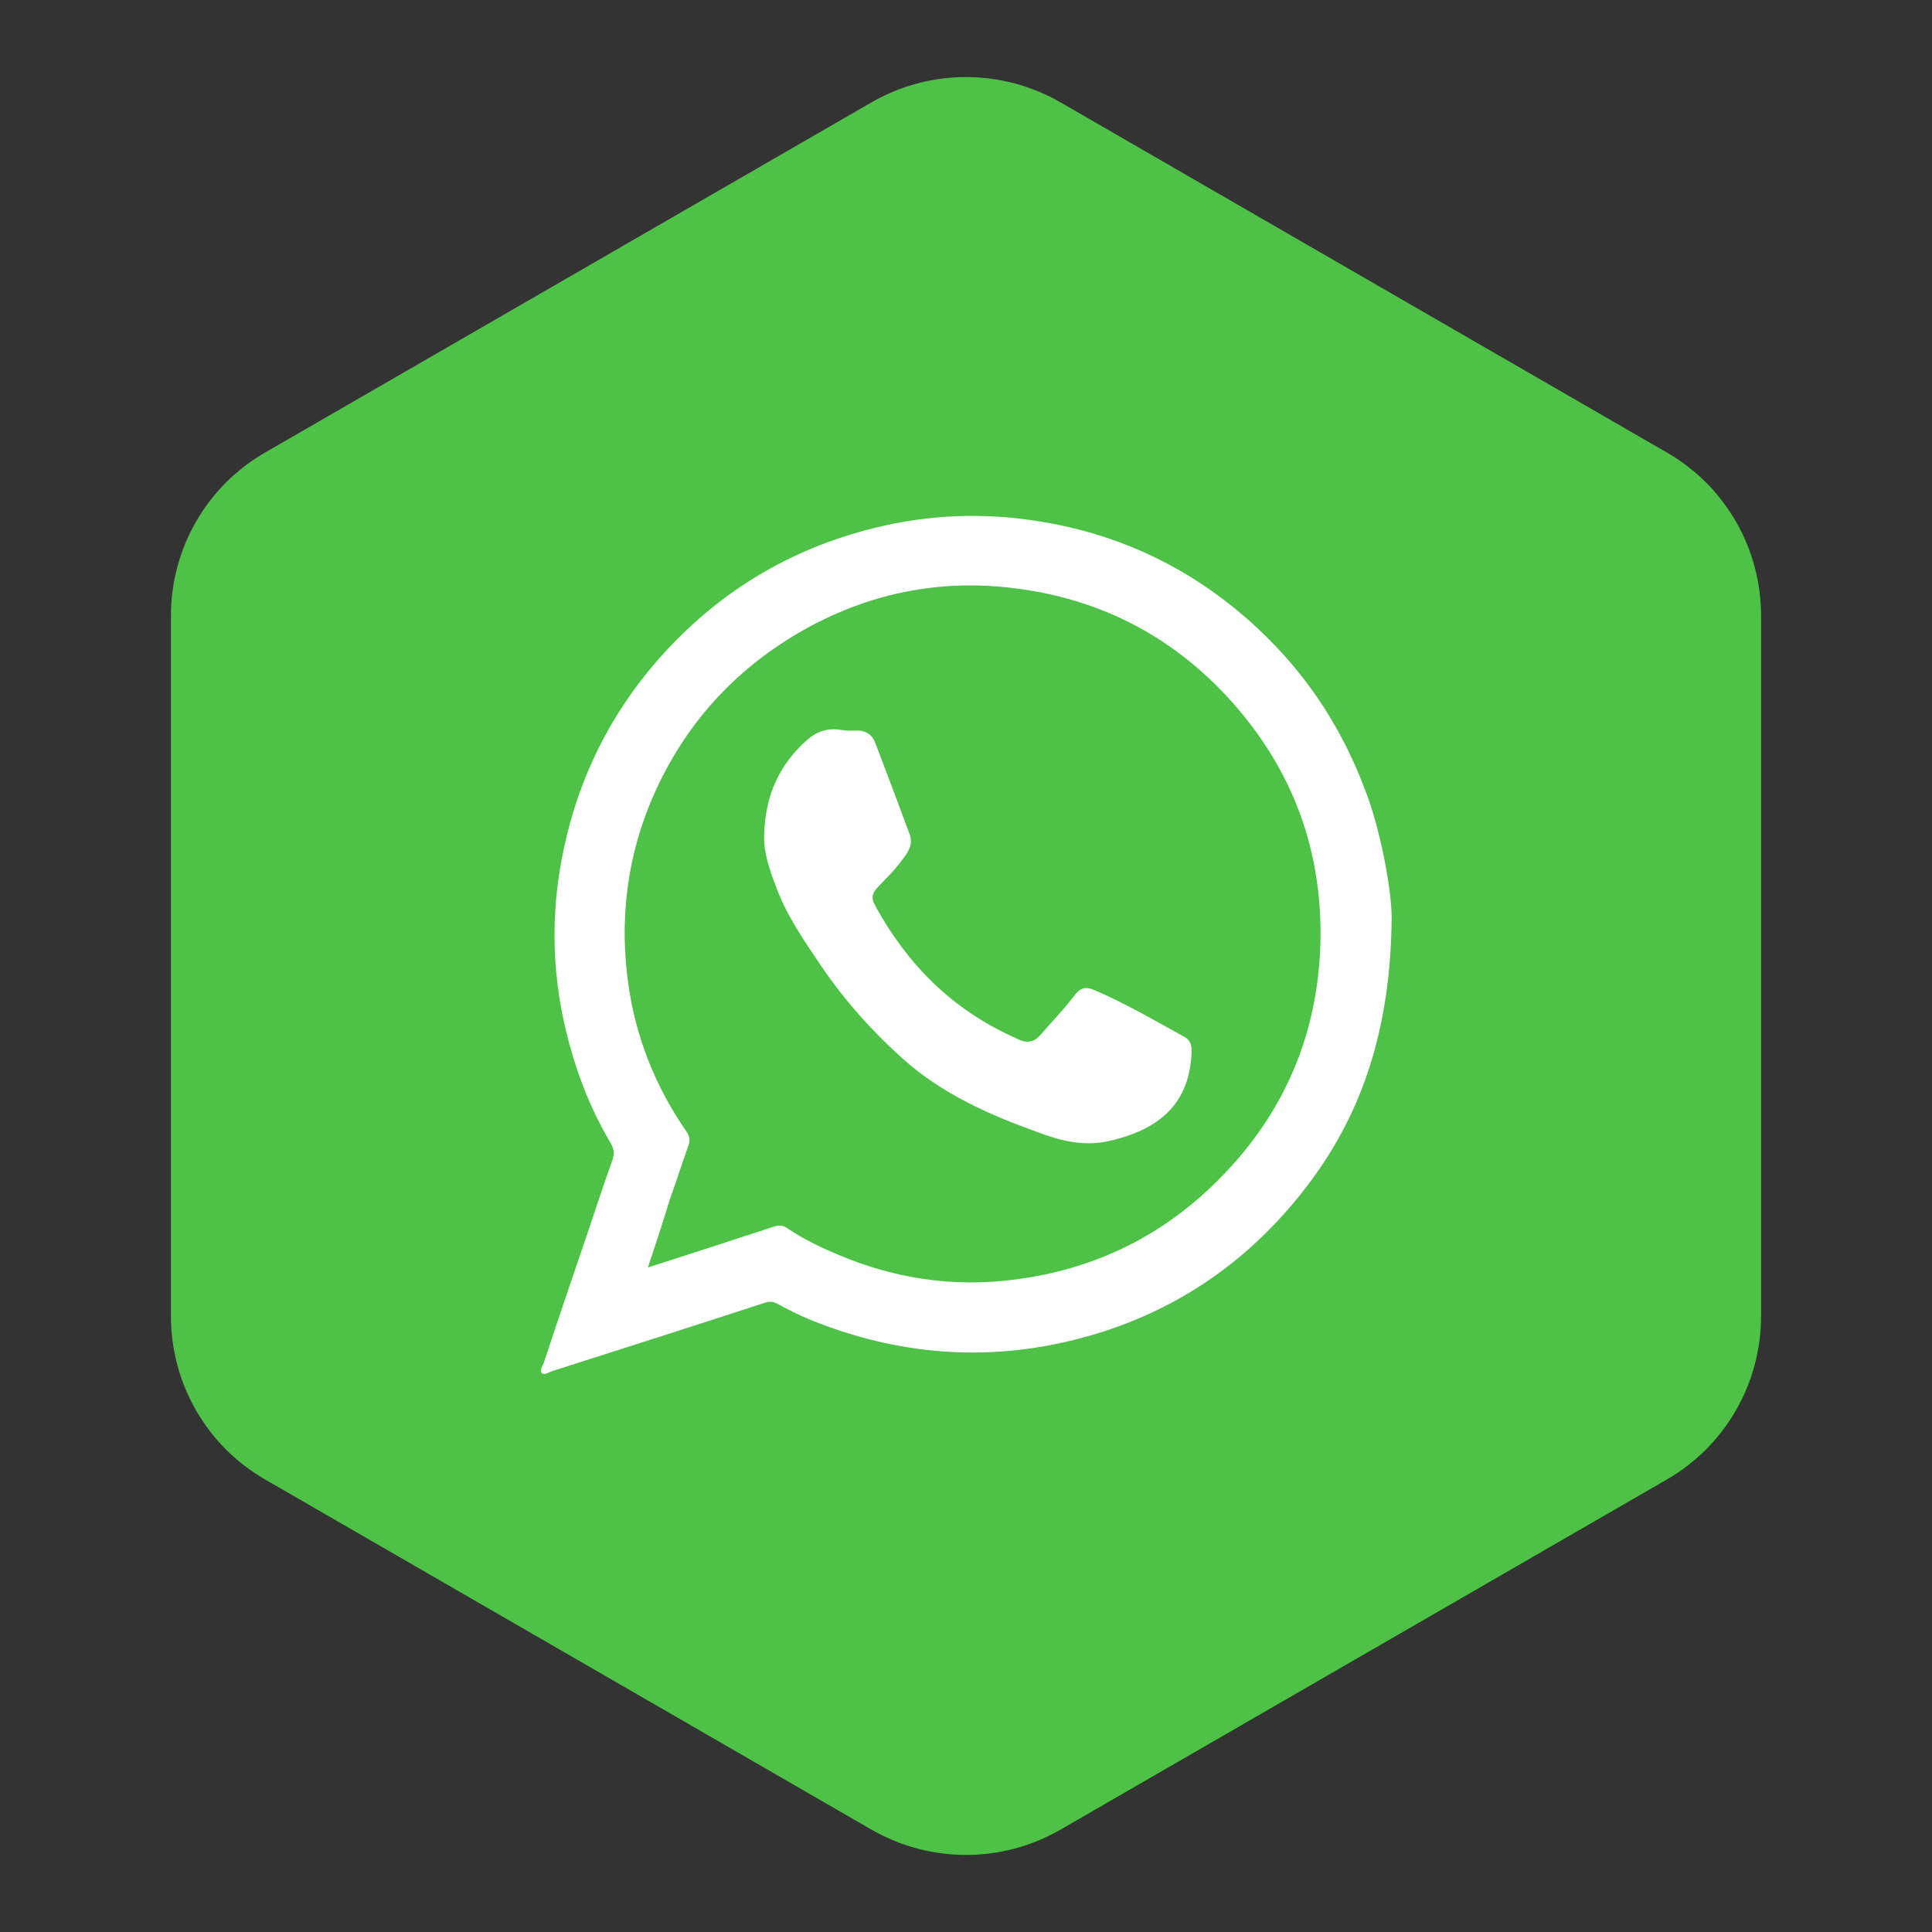 <?xml version="1.0" ?><!DOCTYPE svg  PUBLIC '-//W3C//DTD SVG 1.1//EN'  'http://www.w3.org/Graphics/SVG/1.1/DTD/svg11.dtd'><svg enable-background="new 0 0 512 512" version="1.1" viewBox="0 0 512 512" xml:space="preserve" xmlns="http://www.w3.org/2000/svg" xmlns:xlink="http://www.w3.org/1999/xlink"><rect x="0" y="0" width="512" height="512" fill="#333333" stroke="none"/><g id="Layer_1"><g id="Layer_1_1_"><path d="M441.7,392.1L281,484.9c-15.5,8.9-34.5,8.9-50,0L70.3,392.1c-15.5-8.9-25-25.4-25-43.3V163.2    c0-17.9,9.5-34.4,25-43.3L231,27.1c15.5-8.9,34.5-8.9,50,0l160.7,92.8c15.5,8.9,25,25.4,25,43.3v185.6    C466.7,366.6,457.2,383.2,441.7,392.1z" fill="#4DC247"/></g></g><g id="Layer_2_1_"><g><path d="M368.8,243.5c-0.3,29.3-7.8,52.3-23.5,72.2c-16.8,21.4-38.8,35-65.6,40.5c-20.7,4.2-40.9,2.4-60.7-4.8    c-4.4-1.6-8.7-3.5-12.8-5.8c-1.2-0.7-2.3-0.8-3.7-0.3c-18.7,6.1-37.5,12.1-56.3,18.1c-0.8,0.3-1.9,1.1-2.6,0.5    c-0.7-0.7,0.2-1.9,0.5-2.7c3.7-11.2,7.5-22.4,11.3-33.5c2.3-6.8,4.5-13.6,6.9-20.3c0.6-1.8,0.4-3.1-0.6-4.7    c-4.8-8.1-8.3-16.8-10.8-26c-4.7-17.1-5.2-34.4-1.5-51.7c4-18.9,12.3-35.7,25.1-50.3c15.5-17.6,34.6-29.2,57.3-34.8    c14.5-3.6,29.1-4.1,43.8-1.7c19.3,3.1,36.6,10.8,51.7,23.1c15.7,12.8,27.2,28.7,34.4,47.9C365.8,219.4,368.9,236.3,368.8,243.5z     M171.7,335.9c11.5-3.7,22.4-7.2,33.3-10.8c1.4-0.5,2.6-0.4,3.8,0.5c4.2,2.8,8.7,5,13.3,6.9c15,6.4,30.7,8.7,46.8,6.6    c19.8-2.5,37.2-10.5,51.8-24.3c18.4-17.4,28.3-38.8,29.2-64.1c0.8-24.8-7.1-46.5-23.7-65c-15.8-17.5-35.6-27.5-59-30    c-20.3-2.2-39.3,2.2-56.9,12.8c-15,9.1-26.6,21.4-34.6,37c-8.8,17.2-11.8,35.4-9.3,54.5c1.9,14.4,7.1,27.7,15.4,39.7    c0.9,1.3,1.2,2.5,0.6,4c-1.7,4.7-3.2,9.5-4.9,14.2C175.7,323.8,173.8,329.6,171.7,335.9z" fill="#FFFFFF"/><path d="M202.5,221.7c0.2-11,4.1-19.2,11.5-25.7c2.4-2.1,5.3-3.1,8.6-2.6c1.4,0.2,2.8,0.3,4.2,0.2    c2.6-0.1,4.4,1.1,5.2,3.4c3.1,8.1,6.1,16.1,9.1,24.2c1,2.8-0.7,5-2.2,6.9c-1.7,2.4-3.8,4.4-5.8,6.5c-2.1,2.1-2.4,3.3-0.9,5.9    c8.4,15.2,20.1,26.9,36.1,34.2c0.6,0.2,1.1,0.6,1.7,0.8c2.1,1,4,0.7,5.6-1.1c3-3.5,6.2-6.7,8.9-10.3c1.8-2.4,3.1-2.8,5.8-1.6    c8.1,3.5,15.8,8,23.6,12.3c1.4,0.8,1.9,2,1.9,3.7c-0.4,13.7-8.2,20.8-22,23.9c-6.7,1.5-12.8-0.1-18.9-2.4    c-12.8-4.6-25.2-10.1-35.5-19.3c-8.2-7.3-15.5-15.5-21.7-24.6c-4.7-7-9.6-13.9-12.4-22.1C203.6,229.7,202.4,225.3,202.5,221.7z" fill="#FFFFFF"/></g></g></svg>